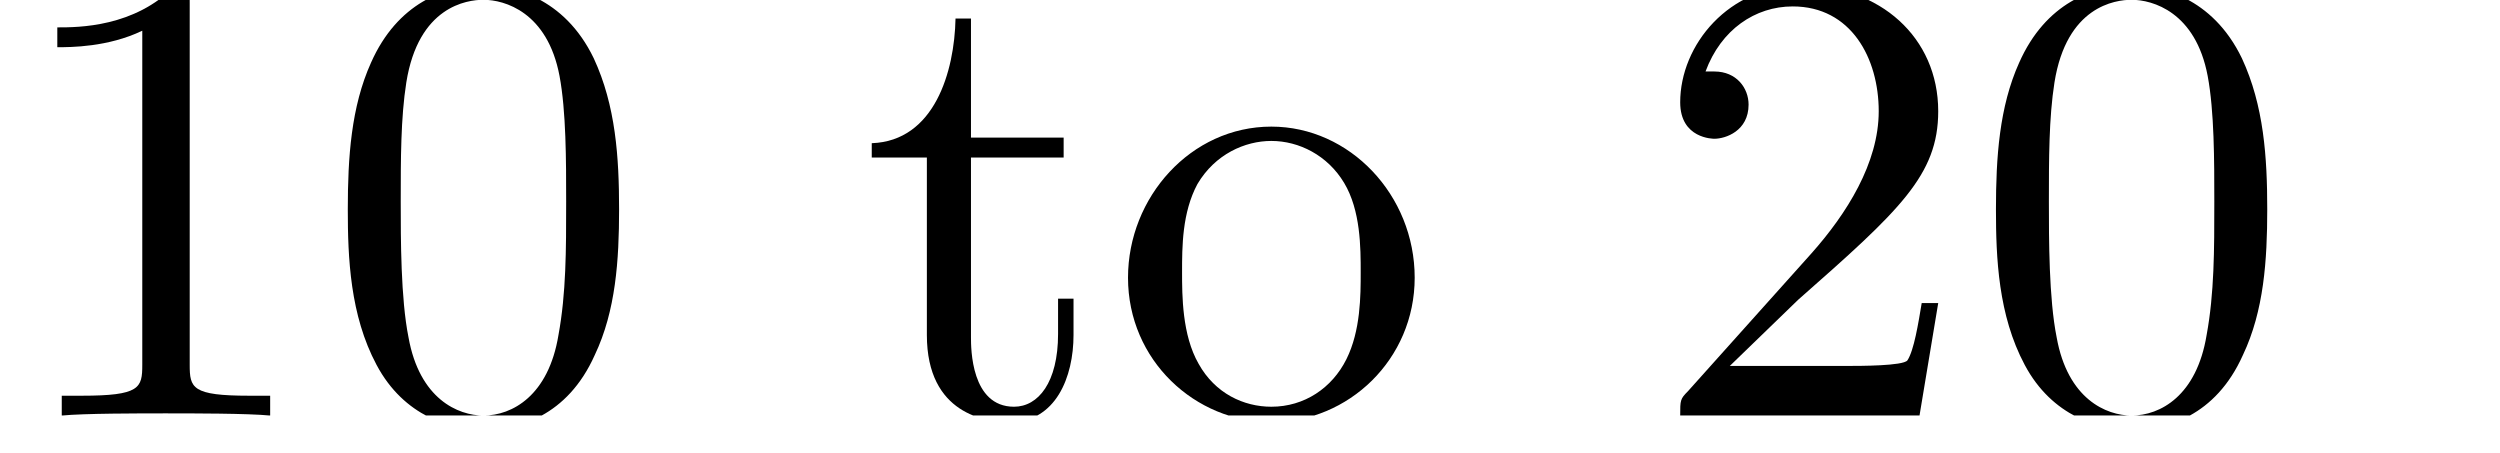 <?xml version="1.0" encoding="UTF-8"?>
<svg xmlns="http://www.w3.org/2000/svg" xmlns:xlink="http://www.w3.org/1999/xlink" width="35.423pt" height="6.42pt" viewBox="0 0 35.423 6.42" version="1.2">
<defs>
<g>
<symbol overflow="visible" id="glyph0-0">
<path style="stroke:none;" d=""/>
</symbol>
<symbol overflow="visible" id="glyph0-1">
<path style="stroke:none;" d="M 2.688 -5.844 C 2.688 -6.062 2.688 -6.094 2.484 -6.094 C 1.906 -5.5 1.109 -5.5 0.812 -5.5 L 0.812 -5.219 C 1 -5.219 1.531 -5.219 2.016 -5.453 L 2.016 -0.719 C 2.016 -0.391 1.984 -0.281 1.156 -0.281 L 0.875 -0.281 L 0.875 0 C 1.188 -0.031 1.984 -0.031 2.344 -0.031 C 2.719 -0.031 3.516 -0.031 3.828 0 L 3.828 -0.281 L 3.531 -0.281 C 2.719 -0.281 2.688 -0.391 2.688 -0.719 Z M 2.688 -5.844 "/>
</symbol>
<symbol overflow="visible" id="glyph0-2">
<path style="stroke:none;" d="M 4.203 -2.922 C 4.203 -3.656 4.156 -4.391 3.844 -5.062 C 3.422 -5.938 2.672 -6.094 2.281 -6.094 C 1.734 -6.094 1.062 -5.844 0.688 -5 C 0.406 -4.375 0.359 -3.656 0.359 -2.922 C 0.359 -2.234 0.391 -1.422 0.766 -0.719 C 1.156 0.016 1.828 0.203 2.281 0.203 C 2.766 0.203 3.469 0.016 3.859 -0.859 C 4.156 -1.484 4.203 -2.203 4.203 -2.922 Z M 2.281 0 C 1.922 0 1.375 -0.234 1.219 -1.109 C 1.109 -1.656 1.109 -2.5 1.109 -3.031 C 1.109 -3.625 1.109 -4.219 1.188 -4.719 C 1.359 -5.797 2.047 -5.891 2.281 -5.891 C 2.578 -5.891 3.188 -5.719 3.359 -4.812 C 3.453 -4.312 3.453 -3.609 3.453 -3.031 C 3.453 -2.344 3.453 -1.734 3.344 -1.141 C 3.203 -0.281 2.688 0 2.281 0 Z M 2.281 0 "/>
</symbol>
<symbol overflow="visible" id="glyph0-3">
<path style="stroke:none;" d="M 1.578 -3.656 L 2.891 -3.656 L 2.891 -3.938 L 1.578 -3.938 L 1.578 -5.625 L 1.359 -5.625 C 1.344 -4.875 1.062 -3.891 0.172 -3.859 L 0.172 -3.656 L 0.953 -3.656 L 0.953 -1.141 C 0.953 -0.016 1.797 0.094 2.125 0.094 C 2.781 0.094 3.031 -0.547 3.031 -1.141 L 3.031 -1.656 L 2.812 -1.656 L 2.812 -1.156 C 2.812 -0.469 2.531 -0.125 2.188 -0.125 C 1.578 -0.125 1.578 -0.953 1.578 -1.109 Z M 1.578 -3.656 "/>
</symbol>
<symbol overflow="visible" id="glyph0-4">
<path style="stroke:none;" d="M 4.312 -1.953 C 4.312 -3.125 3.391 -4.094 2.281 -4.094 C 1.141 -4.094 0.25 -3.094 0.25 -1.953 C 0.25 -0.781 1.203 0.094 2.281 0.094 C 3.375 0.094 4.312 -0.797 4.312 -1.953 Z M 2.281 -0.125 C 1.891 -0.125 1.484 -0.312 1.25 -0.734 C 1.016 -1.141 1.016 -1.703 1.016 -2.031 C 1.016 -2.391 1.016 -2.875 1.234 -3.281 C 1.484 -3.703 1.906 -3.891 2.281 -3.891 C 2.672 -3.891 3.078 -3.688 3.312 -3.297 C 3.547 -2.906 3.547 -2.375 3.547 -2.031 C 3.547 -1.703 3.547 -1.203 3.344 -0.797 C 3.141 -0.391 2.75 -0.125 2.281 -0.125 Z M 2.281 -0.125 "/>
</symbol>
<symbol overflow="visible" id="glyph0-5">
<path style="stroke:none;" d="M 1.156 -0.703 L 2.125 -1.641 C 3.562 -2.906 4.109 -3.406 4.109 -4.312 C 4.109 -5.359 3.281 -6.094 2.172 -6.094 C 1.141 -6.094 0.453 -5.25 0.453 -4.438 C 0.453 -3.922 0.922 -3.922 0.938 -3.922 C 1.094 -3.922 1.422 -4.031 1.422 -4.406 C 1.422 -4.641 1.25 -4.875 0.938 -4.875 C 0.859 -4.875 0.844 -4.875 0.812 -4.875 C 1.031 -5.469 1.516 -5.797 2.047 -5.797 C 2.875 -5.797 3.266 -5.062 3.266 -4.312 C 3.266 -3.578 2.812 -2.859 2.312 -2.297 L 0.562 -0.344 C 0.453 -0.234 0.453 -0.219 0.453 0 L 3.844 0 L 4.109 -1.594 L 3.875 -1.594 C 3.828 -1.312 3.766 -0.922 3.672 -0.781 C 3.609 -0.703 3 -0.703 2.812 -0.703 Z M 1.156 -0.703 "/>
</symbol>
</g>
<clipPath id="clip1">
  <path d="M 0 0 L 9 0 L 9 5.887 L 0 5.887 Z M 0 0 "/>
</clipPath>
<clipPath id="clip2">
  <path d="M 12 0 L 21 0 L 21 5.887 L 12 5.887 Z M 12 0 "/>
</clipPath>
<clipPath id="clip3">
  <path d="M 23 0 L 32.488 0 L 32.488 5.887 L 23 5.887 Z M 23 0 "/>
</clipPath>
</defs>
<g id="surface1">
<g clip-path="url(#clip1)" clip-rule="nonzero">
<g style="fill:rgb(0%,0%,0%);fill-opacity:1;">
  <use xlink:href="#glyph0-1" x="0" y="5.888"/>
  <use xlink:href="#glyph0-2" x="4.569" y="5.888"/>
</g>
</g>
<g clip-path="url(#clip2)" clip-rule="nonzero">
<g style="fill:rgb(0%,0%,0%);fill-opacity:1;">
  <use xlink:href="#glyph0-3" x="12.18" y="5.888"/>
  <use xlink:href="#glyph0-4" x="15.733" y="5.888"/>
</g>
</g>
<g clip-path="url(#clip3)" clip-rule="nonzero">
<g style="fill:rgb(0%,0%,0%);fill-opacity:1;">
  <use xlink:href="#glyph0-5" x="23.354" y="5.888"/>
  <use xlink:href="#glyph0-2" x="27.922" y="5.888"/>
</g>
</g>
</g>
</svg>
